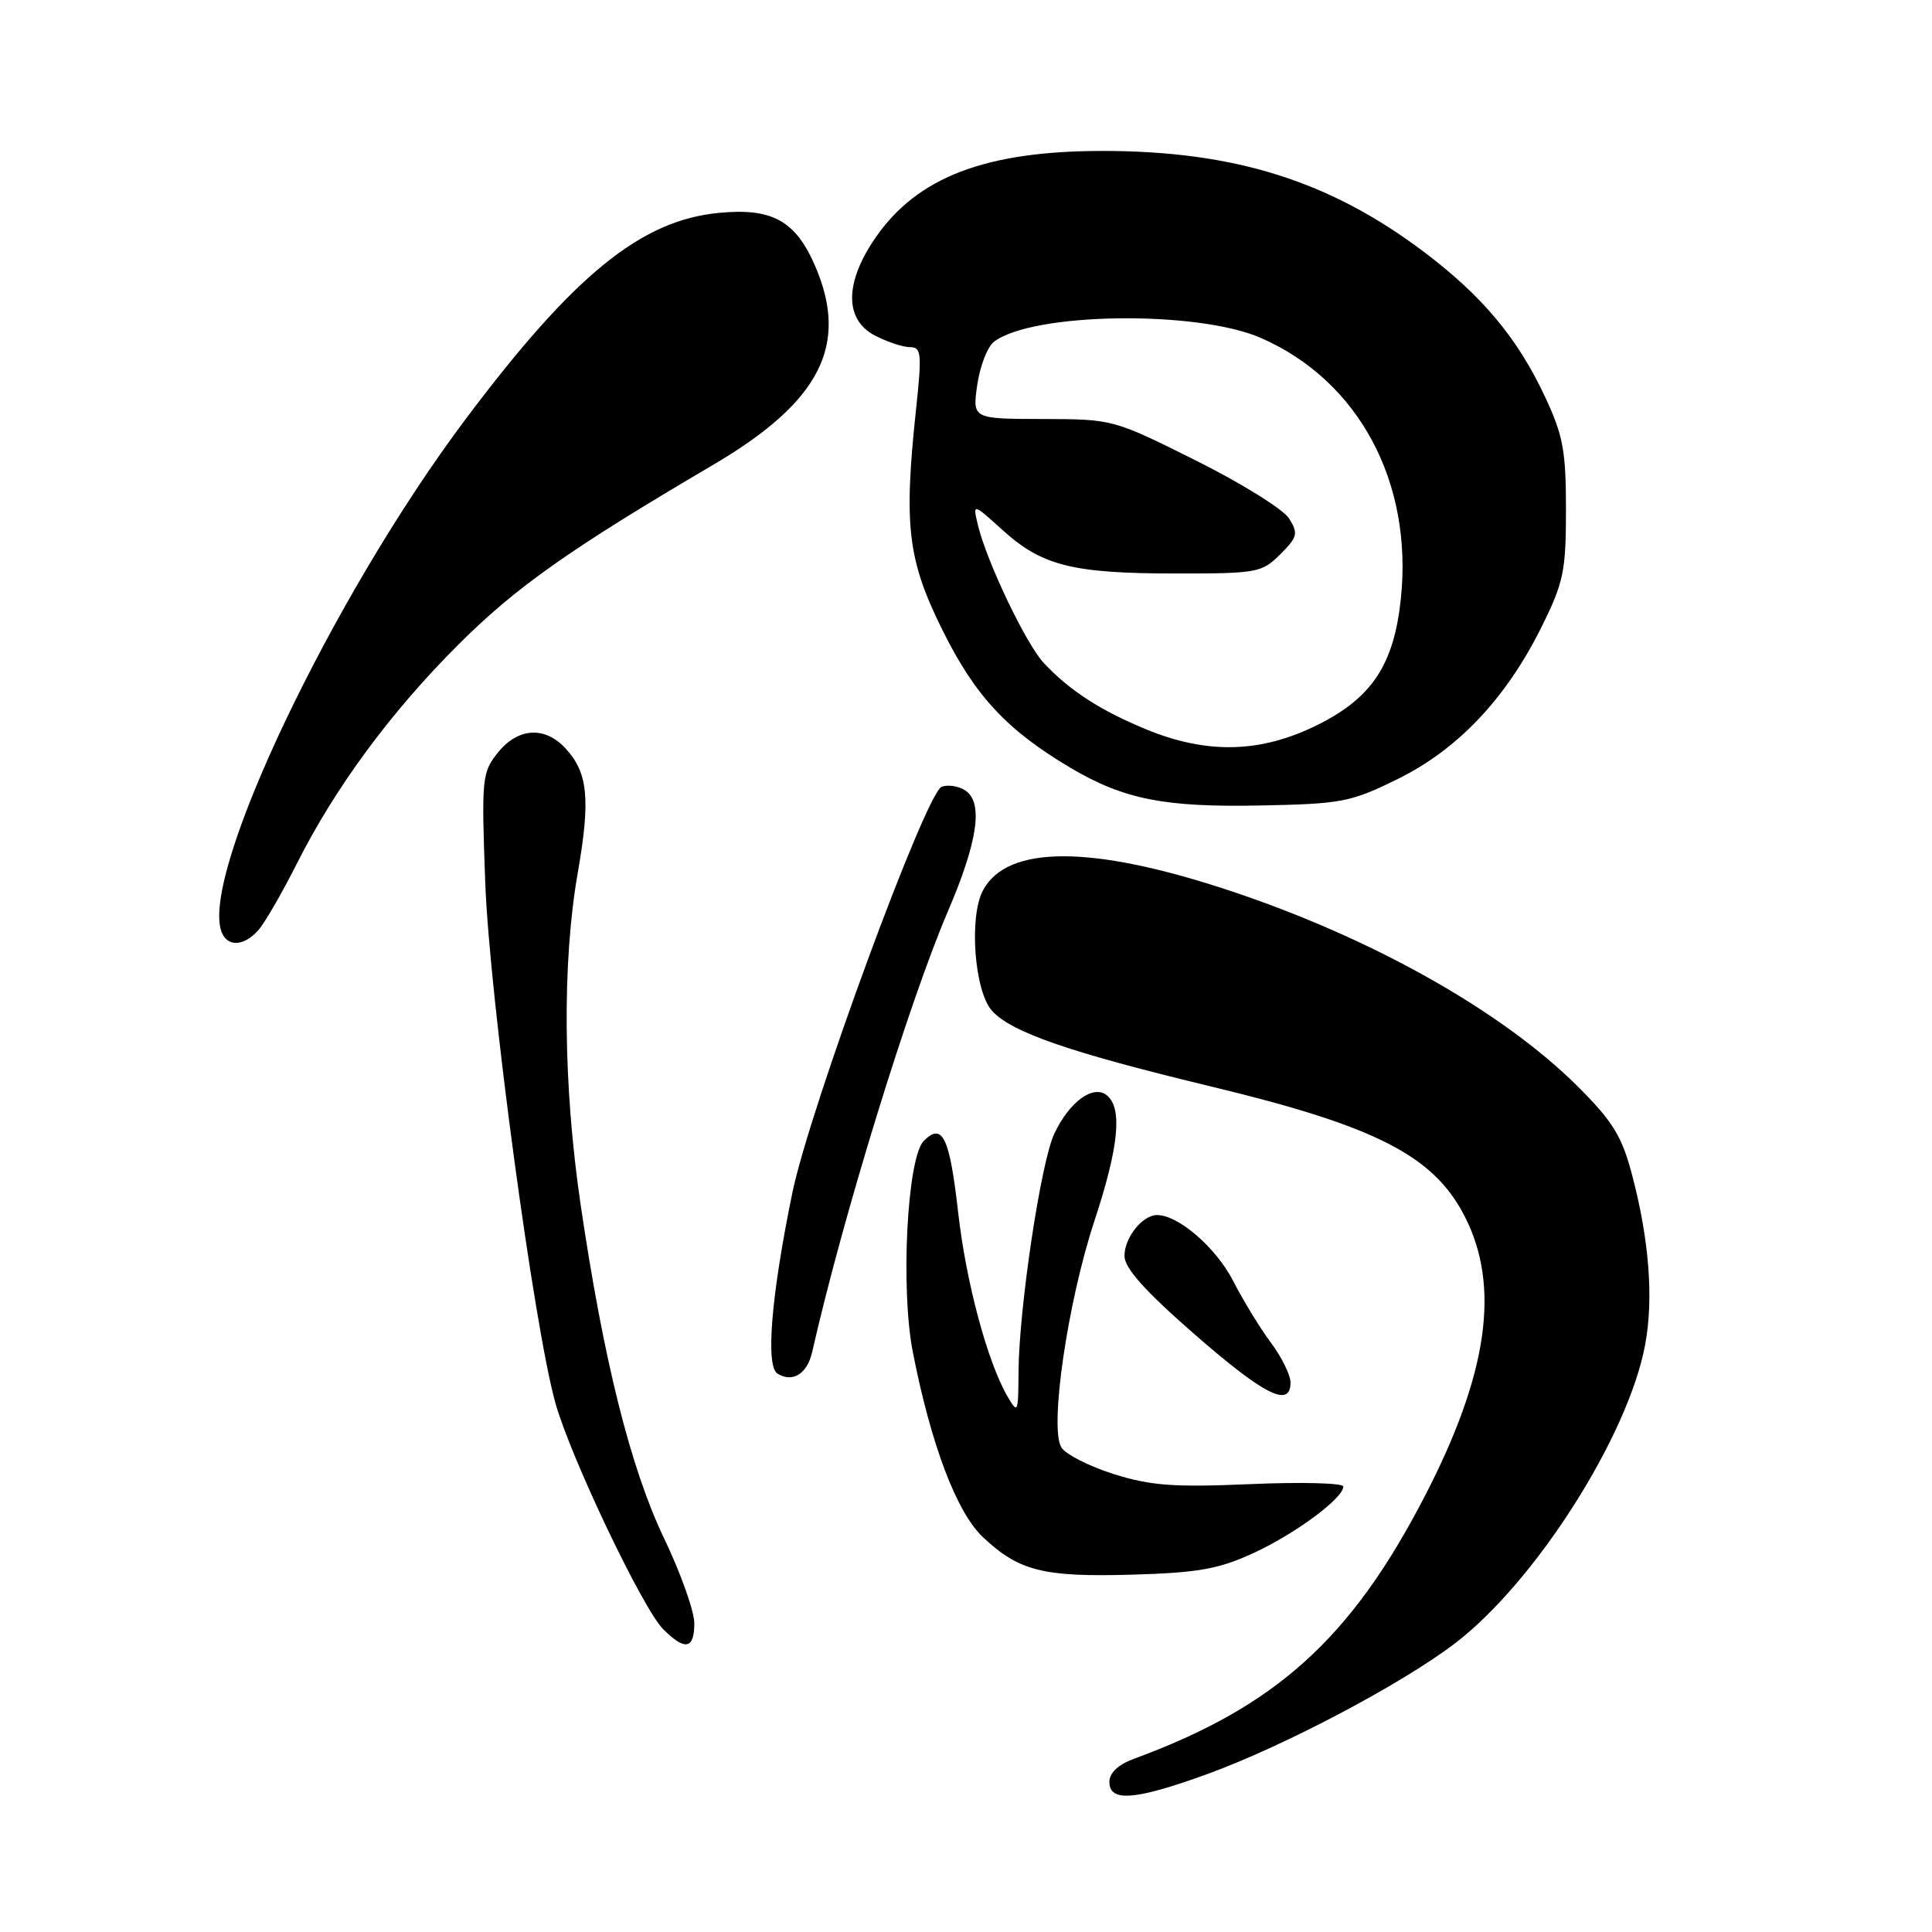<?xml version="1.0" encoding="UTF-8" standalone="no"?>
<!DOCTYPE svg PUBLIC "-//W3C//DTD SVG 1.1//EN" "http://www.w3.org/Graphics/SVG/1.1/DTD/svg11.dtd" >
<svg xmlns="http://www.w3.org/2000/svg" xmlns:xlink="http://www.w3.org/1999/xlink" version="1.1" viewBox="0 0 256 256">
 <g >
 <path fill="currentColor"
d=" M 160.09 235.03 C 170.27 231.31 185.82 223.09 192.85 217.71 C 203.49 209.55 215.77 190.23 218.00 178.14 C 219.13 172.00 218.52 164.15 216.21 155.50 C 214.90 150.55 213.65 148.53 209.06 143.96 C 199.07 134.01 181.86 124.31 163.07 118.06 C 144.73 111.95 133.44 111.93 130.24 118.00 C 128.37 121.54 129.12 131.37 131.45 133.94 C 134.03 136.79 141.73 139.45 160.57 143.99 C 182.37 149.24 189.99 153.15 194.09 161.19 C 198.84 170.48 197.16 182.12 188.72 198.39 C 178.98 217.18 169.00 226.17 150.25 233.05 C 148.16 233.82 147.00 234.91 147.00 236.12 C 147.00 238.83 150.46 238.54 160.09 235.03 Z  M 92.00 215.10 C 92.00 213.50 90.20 208.44 88.00 203.85 C 83.56 194.58 79.97 180.25 76.93 159.58 C 74.61 143.76 74.47 127.58 76.56 115.63 C 78.26 105.89 77.91 102.35 74.91 99.14 C 72.16 96.18 68.60 96.43 65.95 99.75 C 63.86 102.38 63.79 103.16 64.30 117.00 C 64.87 132.16 70.80 176.09 73.62 186.00 C 75.70 193.30 85.18 213.18 87.87 215.87 C 90.77 218.77 92.00 218.54 92.00 215.10 Z  M 166.00 205.83 C 171.56 203.29 178.00 198.53 178.00 196.97 C 178.00 196.51 172.49 196.36 165.75 196.65 C 155.58 197.09 152.50 196.87 147.60 195.33 C 144.36 194.31 141.23 192.72 140.64 191.80 C 139.03 189.24 141.45 172.60 145.00 161.83 C 148.24 152.00 148.76 146.87 146.68 145.15 C 144.88 143.66 141.72 145.95 139.70 150.22 C 137.92 153.98 135.02 173.31 134.96 181.78 C 134.93 187.26 134.87 187.40 133.48 185.00 C 130.83 180.42 128.00 169.87 126.96 160.65 C 125.83 150.67 124.88 148.69 122.41 151.17 C 120.20 153.37 119.30 170.76 120.96 179.19 C 123.36 191.42 126.75 200.37 130.22 203.66 C 135.00 208.17 138.22 208.99 150.00 208.65 C 158.69 208.40 161.45 207.92 166.00 205.83 Z  M 171.00 183.19 C 171.00 182.20 169.84 179.84 168.42 177.94 C 167.00 176.05 164.74 172.35 163.39 169.71 C 161.12 165.31 156.16 161.01 153.32 161.00 C 151.38 161.00 149.00 163.98 149.00 166.41 C 149.00 168.03 151.67 171.02 158.25 176.77 C 167.52 184.86 171.00 186.62 171.00 183.19 Z  M 107.62 179.14 C 111.64 161.37 120.43 132.84 125.59 120.78 C 129.59 111.45 130.32 106.31 127.89 104.73 C 127.00 104.15 125.60 103.94 124.78 104.25 C 122.66 105.07 107.27 146.94 104.98 158.10 C 102.18 171.74 101.42 181.03 103.02 182.01 C 105.03 183.25 106.96 182.05 107.62 179.14 Z  M 34.23 123.25 C 35.08 122.29 37.36 118.35 39.30 114.50 C 44.41 104.34 51.79 94.33 60.78 85.37 C 68.41 77.76 75.52 72.75 94.50 61.59 C 108.67 53.26 112.53 45.74 108.02 35.27 C 105.43 29.24 102.31 27.52 95.24 28.21 C 84.90 29.20 76.01 36.45 61.65 55.60 C 43.99 79.15 26.47 115.97 29.36 123.49 C 30.13 125.51 32.34 125.40 34.23 123.25 Z  M 185.23 103.21 C 193.19 99.29 199.60 92.50 204.29 83.02 C 207.19 77.17 207.50 75.66 207.50 67.52 C 207.50 59.75 207.12 57.68 204.72 52.57 C 201.10 44.83 196.46 39.27 188.76 33.44 C 176.26 23.99 163.61 20.00 146.12 20.00 C 130.59 20.00 121.53 23.47 115.99 31.52 C 111.90 37.47 111.88 42.37 115.95 44.47 C 117.57 45.31 119.66 46.00 120.58 46.00 C 122.09 46.00 122.17 46.84 121.38 54.25 C 119.73 69.70 120.27 74.19 124.89 83.51 C 129.22 92.24 133.44 96.77 141.93 101.79 C 148.94 105.92 154.35 106.99 167.02 106.73 C 177.80 106.52 178.98 106.29 185.23 103.21 Z  M 151.89 96.65 C 145.78 94.13 141.71 91.49 138.29 87.83 C 135.94 85.30 130.74 74.42 129.58 69.58 C 128.88 66.65 128.88 66.65 132.87 70.26 C 138.08 74.97 142.14 75.99 155.80 75.99 C 166.57 76.00 167.21 75.88 169.64 73.45 C 171.93 71.16 172.05 70.69 170.81 68.70 C 170.05 67.49 164.50 64.03 158.46 61.02 C 147.55 55.57 147.46 55.54 138.17 55.52 C 128.85 55.50 128.85 55.50 129.49 51.00 C 129.85 48.52 130.84 45.96 131.70 45.29 C 136.76 41.39 158.63 41.07 167.10 44.79 C 180.04 50.46 187.24 63.88 185.62 79.34 C 184.71 88.03 181.81 92.44 174.65 96.02 C 167.10 99.79 160.01 99.98 151.89 96.65 Z "/>
</g>
</svg>